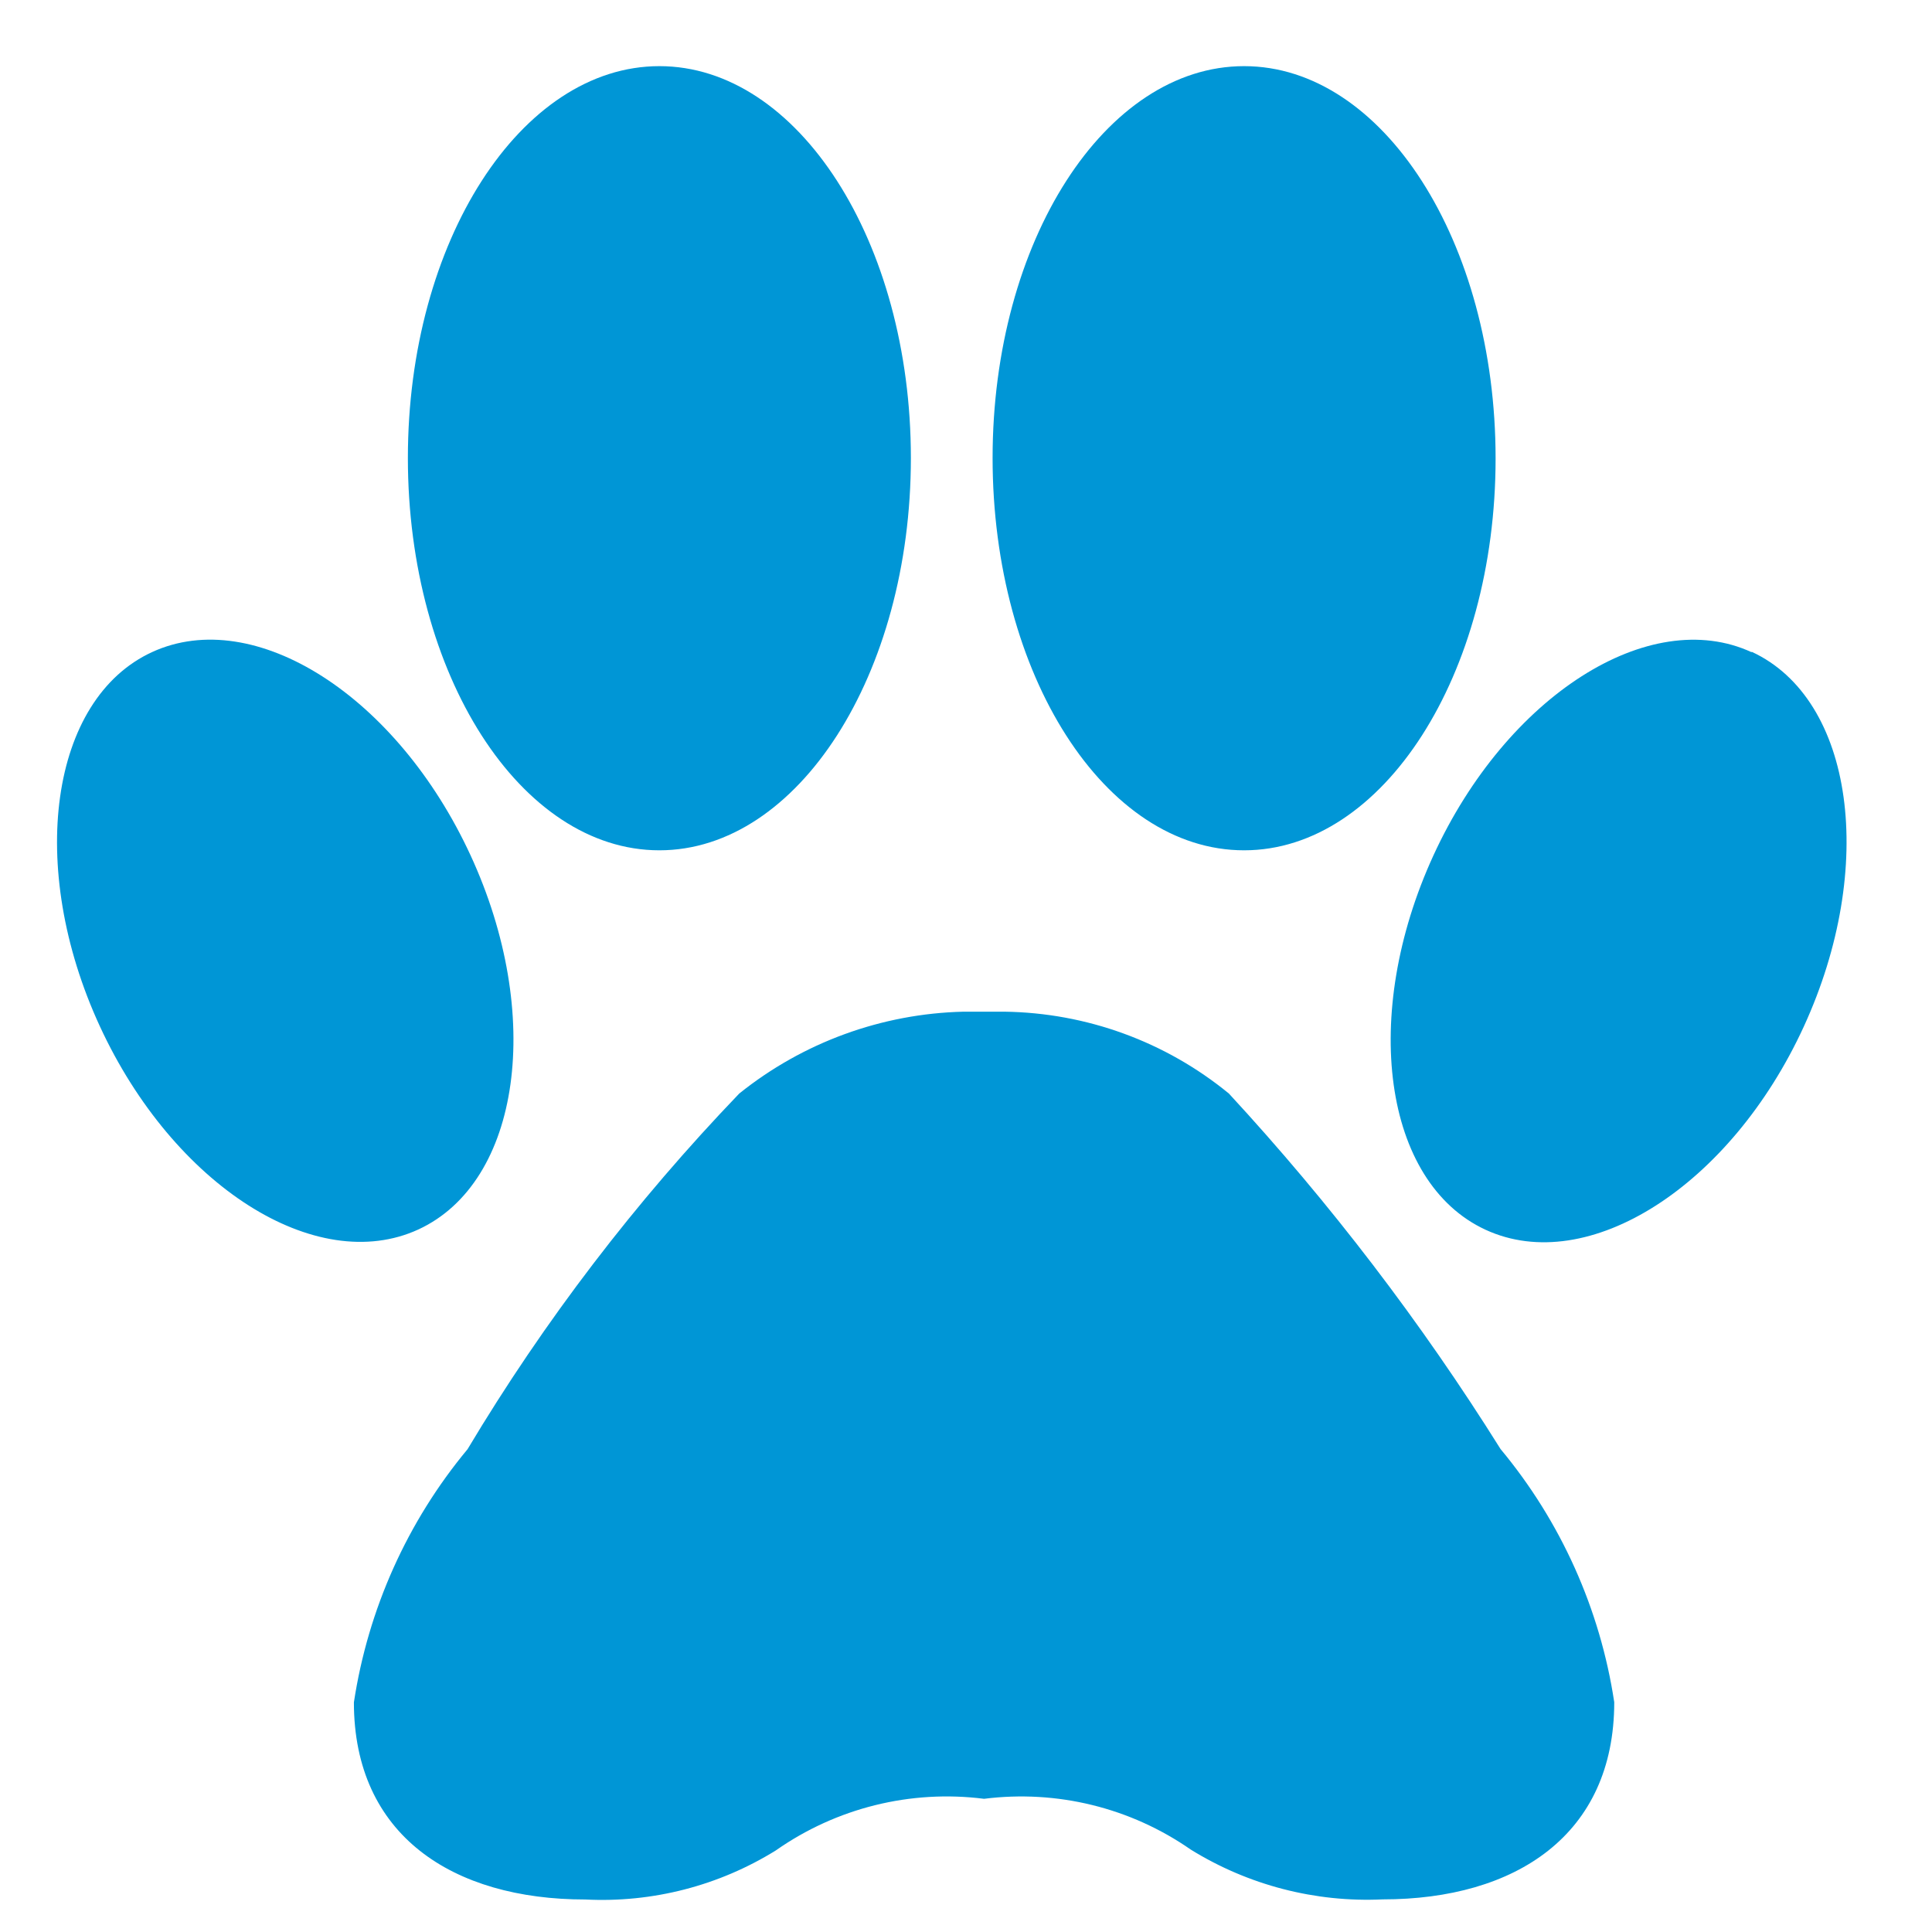 <svg width="17" height="17" viewBox="0 0 17 17" fill="none" xmlns="http://www.w3.org/2000/svg">
<path d="M13.204 12.751C13.734 13.388 14.08 14.158 14.204 14.978C14.204 16.146 13.336 16.713 12.167 16.713C11.573 16.741 10.984 16.588 10.478 16.275C9.948 15.906 9.3 15.747 8.659 15.828C8.013 15.746 7.36 15.908 6.827 16.282C6.326 16.593 5.741 16.744 5.151 16.714C3.982 16.714 3.114 16.148 3.114 14.979C3.239 14.159 3.584 13.389 4.114 12.752C4.79 11.621 5.593 10.572 6.505 9.622C7.066 9.172 7.759 8.919 8.478 8.902H8.839C9.56 8.912 10.255 9.165 10.813 9.622C11.705 10.588 12.506 11.636 13.204 12.751ZM5.802 7.482C7.021 7.482 8.015 5.934 8.015 4.03C8.015 2.126 7.021 0.582 5.802 0.582C4.583 0.582 3.589 2.126 3.589 4.03C3.589 5.934 4.58 7.482 5.802 7.482ZM3.682 10.818C4.582 10.402 4.788 8.928 4.14 7.525C3.492 6.122 2.24 5.325 1.34 5.737C0.44 6.149 0.231 7.626 0.878 9.029C1.525 10.432 2.781 11.233 3.682 10.818ZM10.947 7.482C12.169 7.482 13.16 5.938 13.16 4.034C13.16 2.13 12.169 0.582 10.947 0.582C9.725 0.582 8.734 2.126 8.734 4.03C8.734 5.934 9.721 7.482 10.947 7.482ZM15.413 5.739C14.513 5.323 13.257 6.124 12.613 7.527C11.969 8.93 12.171 10.405 13.072 10.821C13.973 11.237 15.228 10.436 15.872 9.033C16.516 7.63 16.314 6.151 15.413 5.735V5.739Z" fill="#0096D6"/>
</svg>
